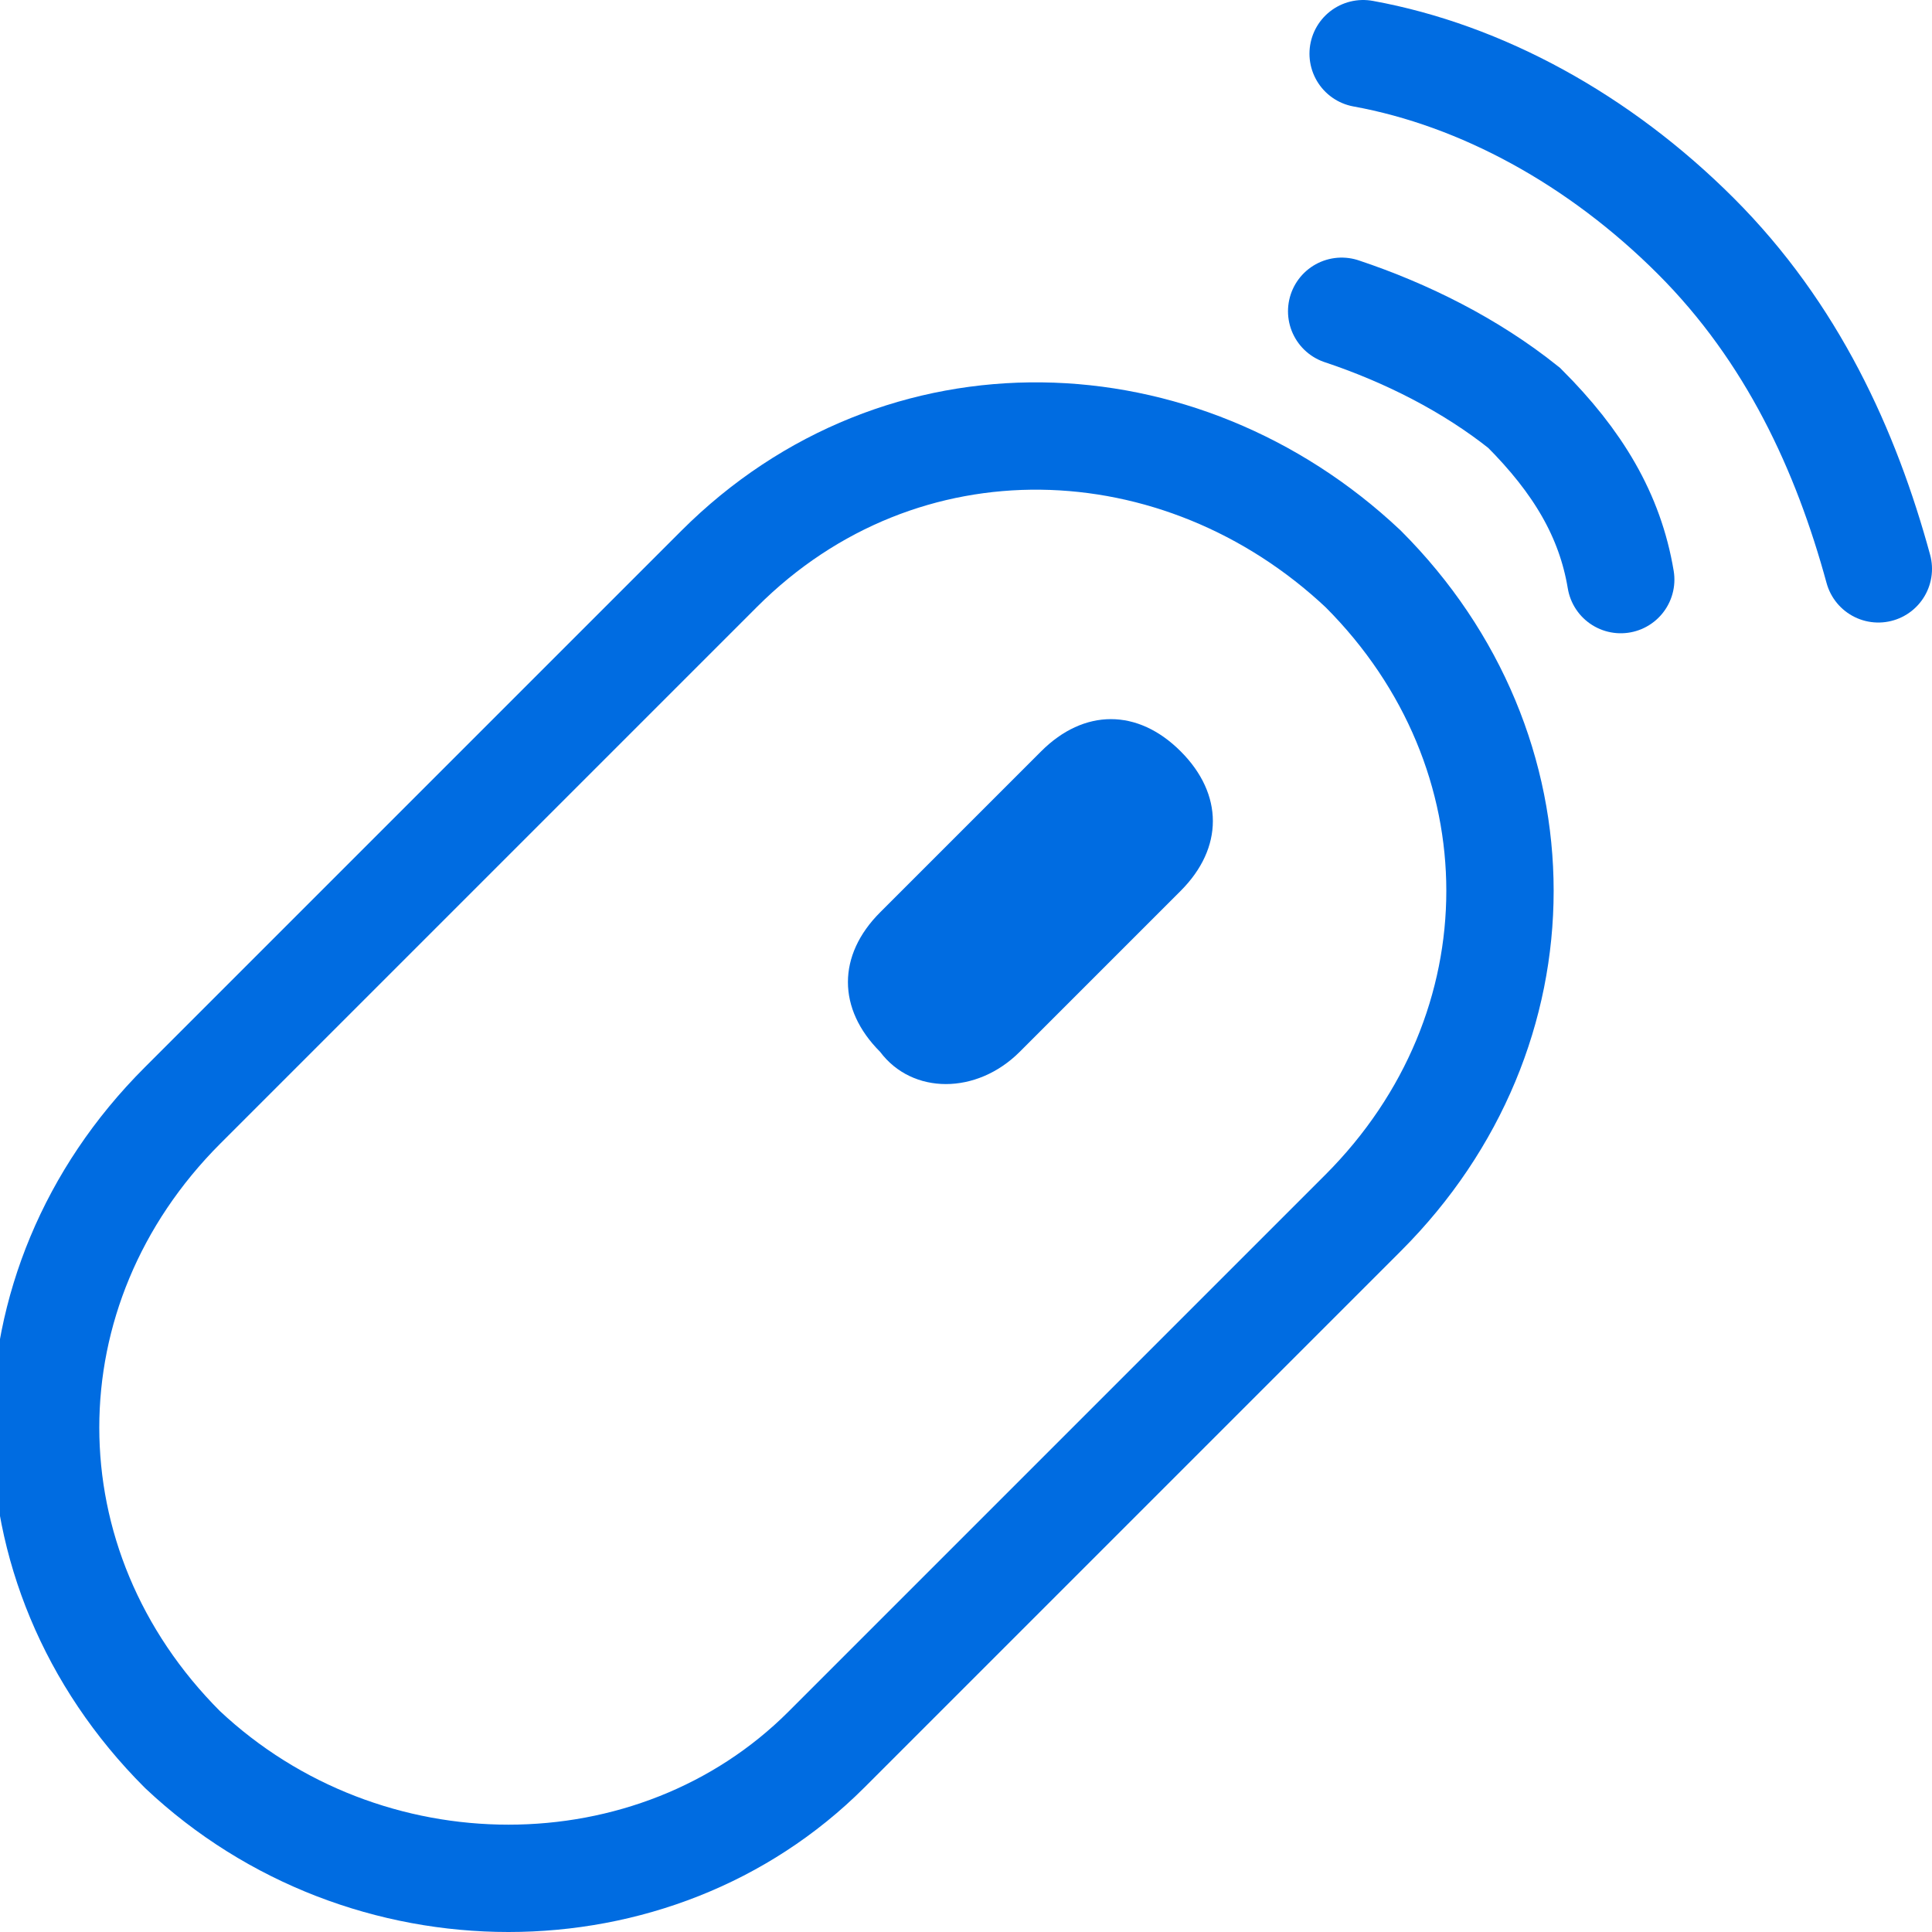 <svg width="18" height="18" viewBox="0 0 18 18" fill="none" xmlns="http://www.w3.org/2000/svg">
<g clip-path="url(#clip0_2455_13543)">
<path d="M12.5 2.9C13.1 3.1 13.7 3.4 14.2 3.8C14.7 4.3 15 4.8 15.1 5.4" stroke="#006CE1" stroke-miterlimit="10" stroke-linecap="round"/>
<path d="M12.7 0.5C13.8 0.7 14.9 1.3 15.8 2.2C16.7 3.1 17.2 4.2 17.5 5.3" stroke="#006CE1" stroke-miterlimit="10" stroke-linecap="round"/>
<path d="M1.7 16.3C3.09944e-06 14.6 3.09944e-06 12 1.7 10.3L6.7 5.3C8.4 3.6 11 3.7 12.7 5.3C14.4 7 14.4 9.6 12.7 11.3L7.7 16.3C6.1 17.9 3.4 17.9 1.7 16.3Z" stroke="#006CE1" stroke-miterlimit="10" stroke-linejoin="round"/>
<path d="M8.2 9.8C7.8 9.4 7.8 8.9 8.2 8.5L9.7 7C10.1 6.6 10.6 6.6 11 7C11.4 7.4 11.4 7.9 11 8.3L9.5 9.8C9.1 10.2 8.5 10.2 8.2 9.8Z" fill="#006CE1"/>
</g>
<defs>
<clipPath id="clip0_2455_13543">
<rect width="18" height="18" fill="white"/>
</clipPath>
</defs>
</svg>
